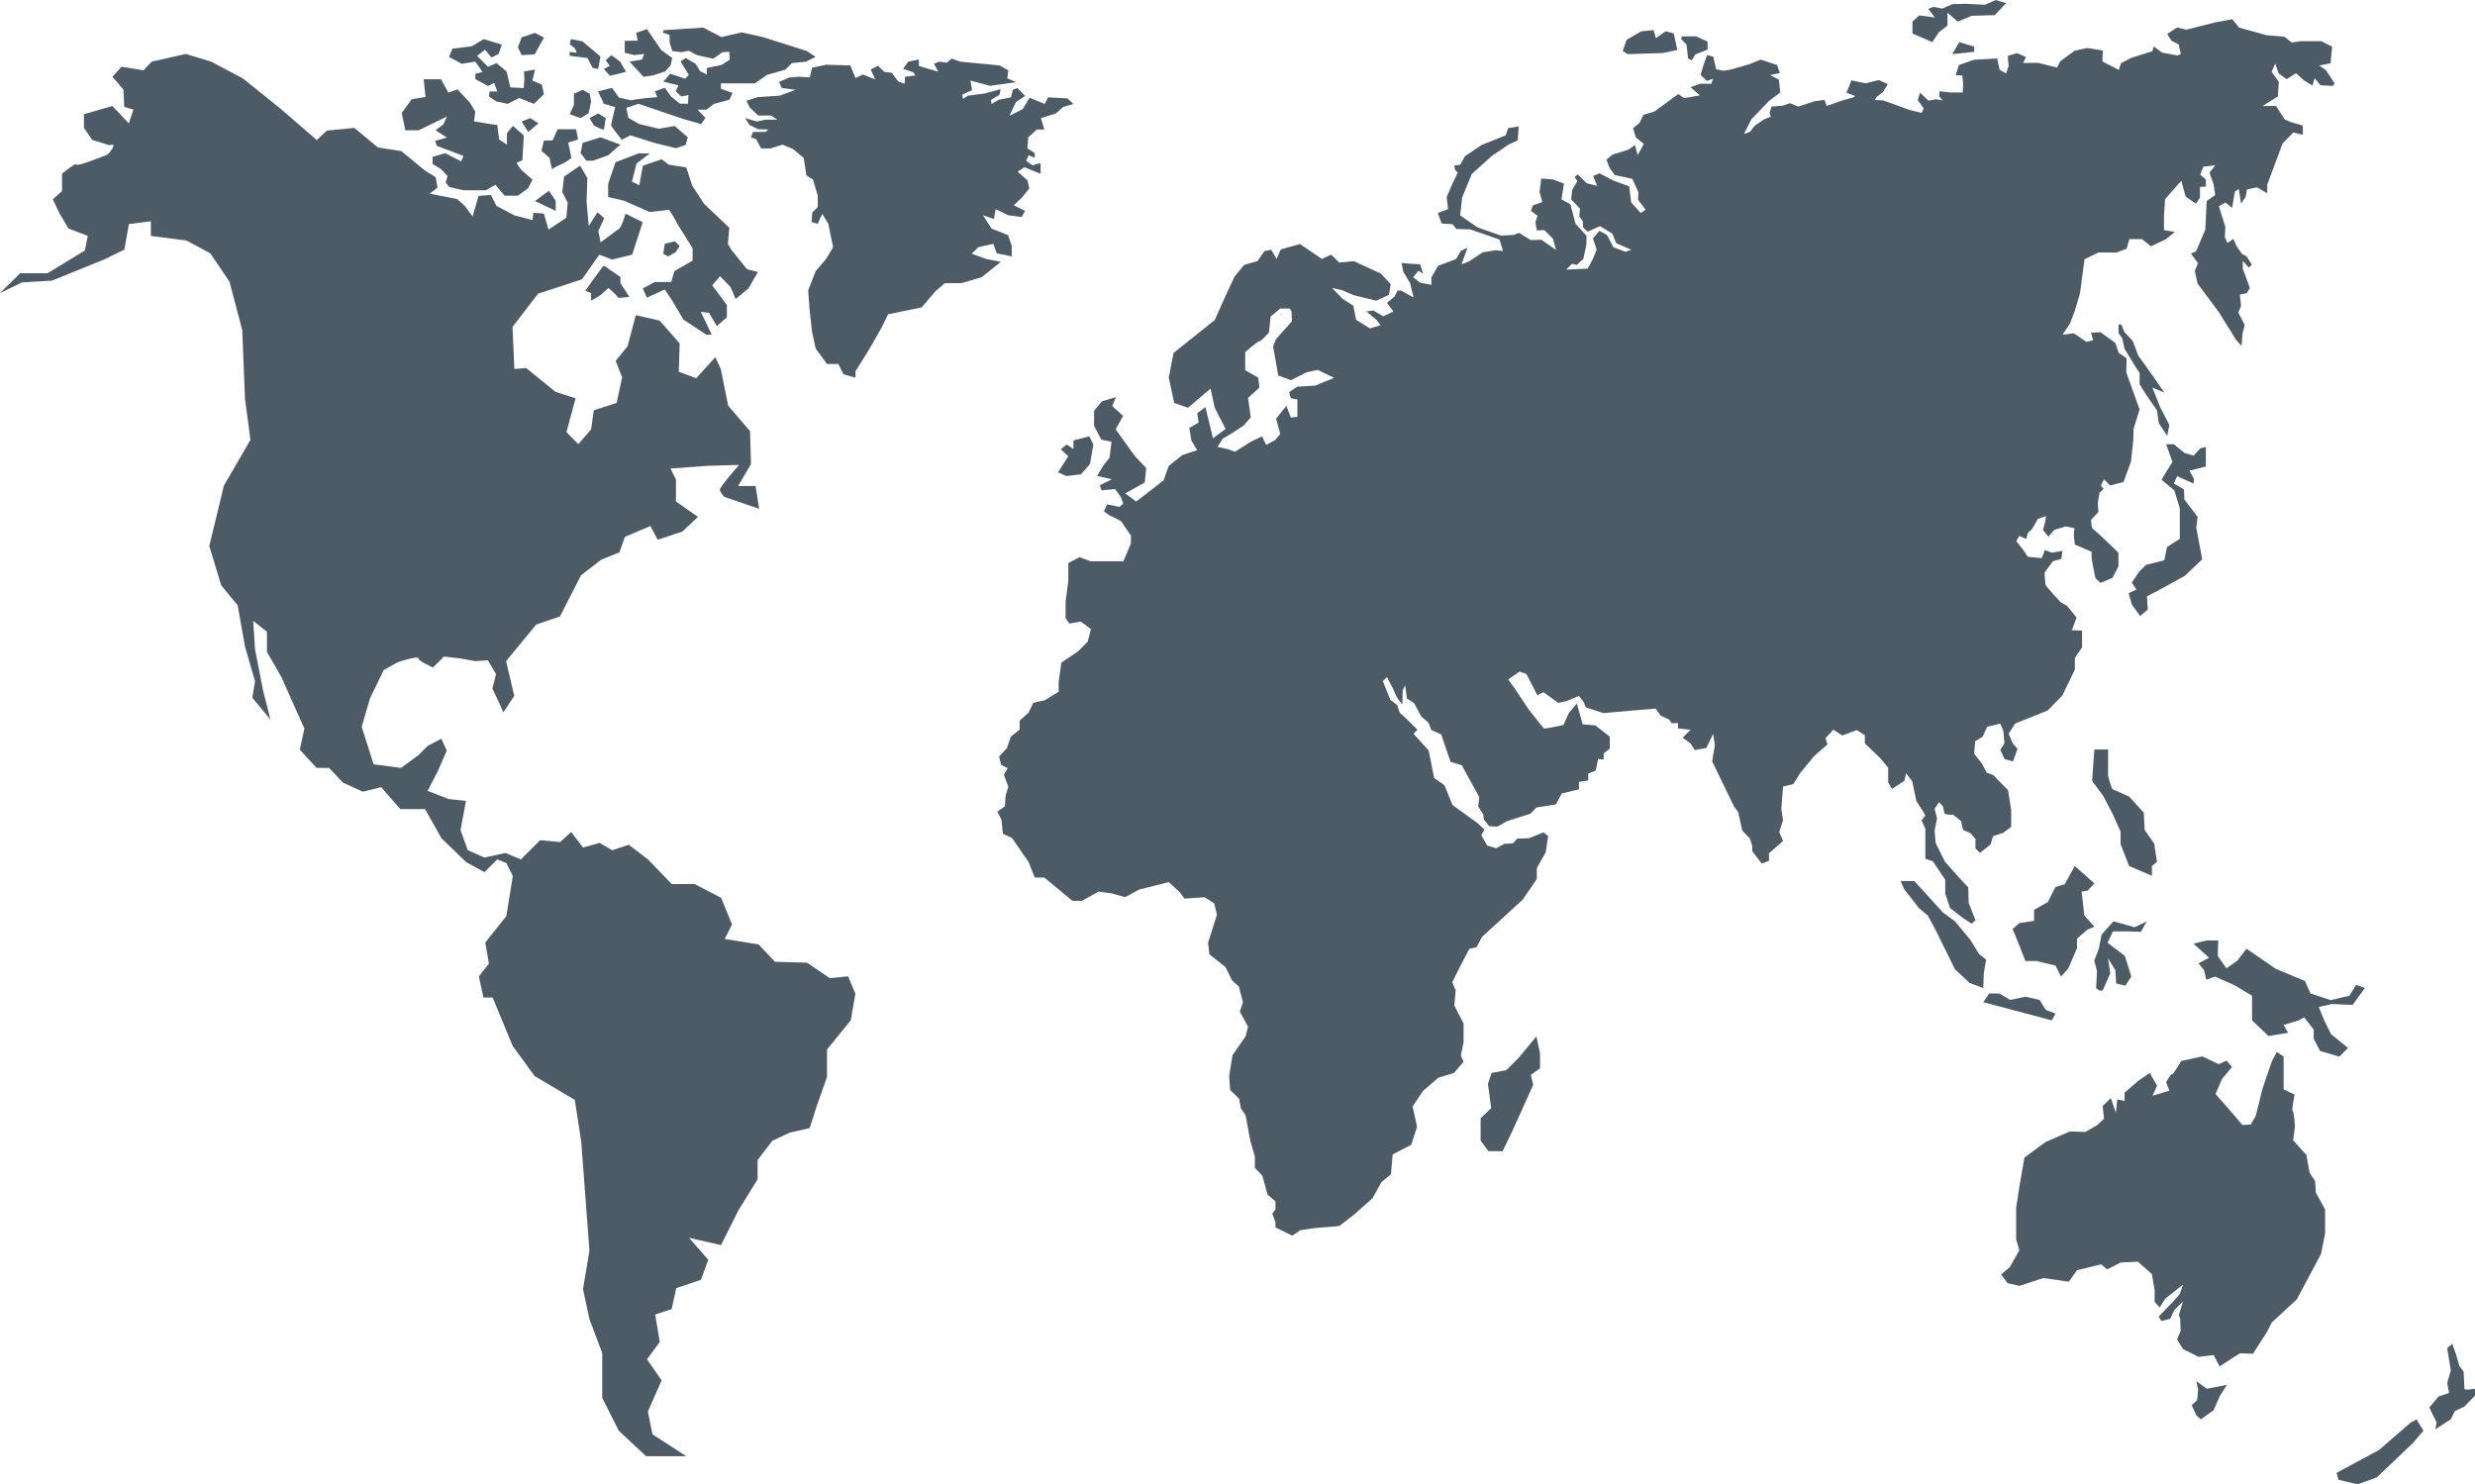 <?xml version="1.0" encoding="UTF-8"?>
<svg id="Capa_2" data-name="Capa 2" xmlns="http://www.w3.org/2000/svg" viewBox="0 0 253.78 152.2">
  <defs>
    <style>
      .cls-1 {
        fill: #4c5b66;
      }
    </style>
  </defs>
  <g id="Graphic_Elements" data-name="Graphic Elements">
    <g>
      <path class="cls-1" d="m32.46,14.34l-3.69-3.19-3.84-3.09-3.28-1.74-2.62-.79-3.47.79-.84.89-2.25-.37-.94,1.03,1.12,1.31.09,1.78.94.28-.47,1.41-1.69-1.78-2.91.84v1.41l.84,1.22,1.78.56c1.03-.37-.19.94-.19.94,0,0-3.22,1.31-3.2,1.03.01-.28-1.48.94-1.48.94v1.78l-.94.84.66,1.41.94,1.59,1.97.75-.28,1.5-3.84,2.34h-2.81l-2.06,2.03,2.25-1.09,3.09-.19,5.44-2.21,1.97-.97.47-2.62,2.25-.28v1.5l3.65.47,2.44,1.31,1.97,2.91,1.31,4.97.28,7.03.56,4.22-2.72,4.69-1.5,6.19,1.22,4.03,1.69,2.06.75,4.22,1.03,3.56-.28,1.69,1.87,2.25-.75-2.91-.84-4.31-.19-2.91,1.41,1.12v2.06l1.5,2.62,2.34,5.25-.47,2.16,1.72,1.87h1.28l1.41,1.5,2.06.94,1.87-.47,1.97,2.25h2.53l1.69,3,2.53,2.44,1.87,1.03,1.31-1.31.94.37.66,1.33-.66,4.11-2.16,2.72.37,2.16-1.03,1.31.47,2.16h.94l2.06,4.97,2.25,3.09,4.12,2.44.66,4.31.84,11.15-.66,3.94.66,3.09,1.31,3.47v4.59l1.69,3.37,2.81,2.62h4.12l-3.47-2.25-.47-2.34,1.41-3.19-1.5-2.16,1.31-1.78-.47-2.81,1.69-.56.47-2.16,2.53-.84.75-2.06-1.97-2.25,3.28.75,1.78-3.56,1.97-3.19v-1.97l1.5-1.97,1.78-.84,2.06-.47.75-2.34,1.03-2.91v-2.81l2.44-3,.47-2.72-.75-1.78-1.87.19-2.34-1.59-3.28-.09-1.69-1.78-3.47-.56.75-1.5-1.12-2.72-2.72-1.41h-2.34l-2.44-2.53-1.97-1.5-1.69.56-1.31-.75-1.69.47-1.22-1.59-1.12,1.03-2.06-.19-1.97,1.97-1.59-.66-2.16.47-1.69-.75-.75-2.06.56-3-1.78-.19-2.16-.84,1.03-1.97.94-2.16-.56-1.22-1.41.75-.94.94-1.78,1.31-2.81-.37-1.22-3.84.84-2.91,1.41-2.91,1.5-.84s2.06-.66,2.06-.37,1.5.94,1.5.94l1.12-1.12,1.69.19,1.5.28,1.31-.09.84,1.41-.37,1.5.75,1.59.37.84,1.12-1.69-.84-3.56,3.09-3.75,2.44-.84,2.16-4.22,2.06-1.59,1.87-.75.56-1.59,2.62-1.12.75,1.41,2.53-.84,1.59-1.5-2.25-1.59v-2.25l-.56-1.12,3.84-.28,3.19-.09s-1.97,2.25-1.97,2.53.47.75.47.75l3.56,1.22-.37-2.34h-1.78l1.31-2.25-.09-3.37-2.25-2.62-.75-3.75-.56-1.22-1.97,2.16-1.78-.66.09-2.91-2.06-2.34-2.44-.56-.84,3.19-1.22,1.5.66,1.69-.56,2.62-2.34.75-.28,1.97-1.31,1.5-1.22-1.22.94-3.47-2.06-.66-3-2.44-1.22.09-.19-4.31,2.62-3.41,4.5-1.47,1.78-2.53,1.31.5,2.06-.5,1.08-3.33-1.76-.88s-.45,1.59-.73,1.59l-1.83,1.36-.23-1.17.61-1.31-.7-.61-.89,1.41-.23-2.53.09-2.39-.75-1.27-1.64,1.12-.19,1.59.56,1.08-.14,1.55-1.83,1.22-.47-1.64-1.08-.09-.09.75-1.83-.47-1.87-.98-.56-1.12-1.27.09-.61,2.11-.84-1.12-.75-.66-2.81-.56.8-.61-.19-1.08-1.08-.66-2.44-2.01-2.39-.37-2.44-2.01-2.81.28-1.09,1.03Z"/>
      <path class="cls-1" d="m65.55,15.7l-2.44.94-.75,2.2v1.36l1.59.37,2.67,1.17s1.78-.19,1.92-.23c.14-.05.98,1.55.98,1.55l1.5,2.39v1.27l-1.87,1.08-.33,1.12h-1.69l-1.22.66.42.94,1.83-.84.75,1.12,1.17,1.97,2.34,1.55h.56l-1.12-2.34.84.09.8,1.36,1.03-.89v-1.27l-1.5-2.01.8-.94,1.08,1.12.52,1.22,1.31-1.08.98-1.69-1.12-.28-1.59-1.97-.37-.63.14-1.66-2.58-2.44-1.22-1.87-.61-1.87-1.78-.28-.75-.56-1.92.66-.37,2.01-.75-.37.47-1.87,1.36-1.03h-1.08Z"/>
      <path class="cls-1" d="m43.44,8.11l.19,1.83-1.41.23-1.03,1.41.37,1.78h1.36l2.91-1.41-.37.8-.8.61,1.17.75-1.22.33.19.52,2.72,1.03-.23.56-1.64-.84-1.29.37v.75l.87.52.66.7-.19.66.37.47,1.45.33h2.3l.98-.56.94,1.12h1.36l1.03-.75.47-.89-1.17-1.03s-.56-.75-.42-.75.56-.23.56-.23l.14-2.53-1.12-.98-.61.75v1.17l-.8-.52-.19-1.5-.75-.09-1.64-.28.14-.98-.56-.94-1.27-1.36-.94.33-.75-1.36h-1.78Z"/>
      <polygon class="cls-1" points="51.45 4.57 49.59 4.01 48.39 4.74 46.39 4.99 46.04 5.83 47.34 6.54 48.74 6.32 49.48 7.38 48.74 7.56 48.74 8.11 50.04 8.82 50.68 8.5 50.99 9.38 50.19 9.38 50.15 9.91 50.89 10.4 52.05 10.65 53.24 10.05 54.75 10.65 55.77 9.66 55.56 8.68 54.59 8.26 54.86 7.13 53.73 7.33 53.77 8.11 53.7 9.03 52.33 8.96 51.94 7.33 50.91 6.47 50.04 6.85 48.92 5.73 49.73 5.1 50.4 5.9 51.13 5.53 51.45 4.57"/>
      <path class="cls-1" d="m68.07,3.09l4.04-.26,1.86.97,2.07-.48,2.18.48,4.53,1.44.88.6-1.02.49-1.41.14-.67.67-1.86.53-1.27.88h-3.48v.56l1.19.42-.32.7-1.58.42-.77.6h-.91l.81.84-.46.63-1.85-.53-4.58-1.55-1.23.42.21,1.02,1.09.63,2.04.49,1.62-.28,1.34,1.15-.21.78-.98.35-2.28-.56-2.42-.77-.88.46s-1.09-1.37-1.09-1.48.42-1.86.42-1.86l-1.16-.35-.6-1.27,1.44-.36.7.99,1.2.28,1.44-.21,1.3-.11-.25-.6,1.02-.36.63.89.91.74h.84l.04-.88-.74.14-.56-.53.28-.6-1.55-.39.7-.81,1.55.52.35-.41-.84-1.37.53-.35,1.02.6.46.76.69.33v-.67l1.53-.32.81-.53-.04-.81-.7.04-.95.67-1.62-.35-.88-.46-.74.14-.95-.11-.28-.88v-.77l-.7-.25.11-.28Z"/>
      <path class="cls-1" d="m57.18,13.25l-.53,1.16h-.88l-.25,1.05.83.74s.26,1.34.3,1.16,1.16-.63,1.16-.63c0,0,.77-.46.77-.56s-.32-1.55-.32-1.55l1.02-.32-.21-1.05h-1.9Z"/>
      <polygon class="cls-1" points="59.74 14.65 59.53 15.7 60.13 16.48 60.8 16.48 62.37 15.92 63.61 14.83 61.57 14.08 59.74 14.65"/>
      <polygon class="cls-1" points="56.28 19.56 54.85 20.62 56.98 21.62 56.98 20.59 56.28 19.56"/>
      <polygon class="cls-1" points="58.85 9.61 58.85 10.75 58.41 11.71 59.53 12.11 60.35 11.6 60.61 10.43 60.47 9.61 59.74 9.21 58.85 9.61"/>
      <polygon class="cls-1" points="58.41 4.52 58.97 4.97 59.13 5.41 58.41 5.32 58.41 5.72 60.24 5.95 60.77 6.96 61.33 7.08 61.57 5.8 59.72 4.24 58.55 4.01 58.41 4.52"/>
      <path class="cls-1" d="m62.11,6.19l.42.56-.61.33.61.68s1.73-.36,1.66-.43c-.07-.06-.59-1-.59-1l-.91-.68-.59.54Z"/>
      <polygon class="cls-1" points="66.33 2.98 67.8 5.13 68.93 5.95 68.76 6.7 68.2 7.33 66.89 7.75 65.98 7.87 64.55 6.32 65.84 6.11 66.05 5.53 65.06 5.65 64.06 5.42 64.06 4.19 65.39 4.17 65.23 3.37 66.33 2.98"/>
      <path class="cls-1" d="m61.33,11.63l-.88.48.44.75s1,.56,1.04.39c.04-.18.18-1.14.18-1.14l-.77-.48Z"/>
      <polygon class="cls-1" points="54.16 13.53 53.49 12.46 54.37 12.11 55.21 12.65 54.16 13.53"/>
      <path class="cls-1" d="m53.1,4.85l.39.8s1.35-.05,1.36-.11c.01-.06.93-1.68.93-1.68l-.93-.49-1.36.46-.39,1.02Z"/>
      <path class="cls-1" d="m61.92,27.24c-.18.11-1.9,2.57-1.9,2.57l.59.25v.77l.96-.56.8-.74.47.39.6.63,1.09-.11-.91-1.41v-.63l-1.69-1.16Z"/>
      <polygon class="cls-1" points="68.01 26.03 68.16 25 69.19 24.74 69.7 25.23 69.26 25.87 68.51 26.29 68.01 26.03"/>
      <polygon class="cls-1" points="81.57 9.21 79.95 9.81 77.74 9.95 76.54 10.33 76.86 11 77.74 11.84 79.06 11.84 79.71 12.27 78.48 12.27 77.6 12.46 76.4 12.11 76.86 12.82 77.74 13.25 78.76 13.28 78.51 13.53 77.21 13.53 77 14.08 77.53 14.27 78.05 15.22 78.99 15.22 80.23 14.83 81.32 15.28 82.41 16.2 82.69 17.99 83.36 18.42 83.85 20.06 83.85 21.23 83.29 21.79 83.22 22.77 83.85 22.95 84.31 21.93 84.94 22.95 85.15 24.04 85.43 25.34 84.7 26.56 83.64 27.8 82.87 29.77 83.01 31.73 83.26 33.98 83.64 35.74 84.8 37.32 85.96 37.32 86.49 38.38 87.72 38.73 87.72 38.06 89.05 35.95 90.39 33.6 91.06 32.23 92.74 31.88 94.5 31.52 95.91 29.87 96.89 29.03 98.58 29.03 100.65 28.43 102.62 26.85 101.14 26.56 99.63 26.01 100.33 25.34 101.85 25 102.2 25.97 103.74 26.29 103.74 25.2 103.36 24.11 101.67 23.44 100.79 22.07 101.92 22.46 102.09 21.44 103.36 22.07 104.76 22.25 105.11 21.62 103.95 21.05 104.76 20.28 105.54 19.33 105.36 18.49 104.34 17.61 105.04 17.15 106.7 17.82 106.7 16.76 106.31 16.8 105.89 16.97 105.22 16.48 105.47 15.92 106.1 16.17 106.1 15.7 105.36 15.22 105.43 14.08 106.31 13.28 107.08 13.28 106.73 12.11 108.28 11.63 109.02 10.96 110.07 10.66 109.44 10.09 107.47 9.98 107.12 10.66 105.57 10.02 104.87 11.18 103.5 11.88 104.17 10.47 105.11 9.84 104.31 9.02 103.85 9.21 103.67 9.98 102.41 10.23 101.67 10.66 101.62 10.24 102.48 9.72 102.6 9.14 100.99 9.58 99.25 9.81 98.75 10.14 98.65 9.72 99.67 9.24 99.51 8.26 101.51 8.8 104.2 8.43 103.29 8.03 103.39 7.22 102.5 6.71 98.45 6.32 97.58 6.01 97.07 6.43 96.28 6.32 95.77 6.54 96.21 7.35 94.22 6.77 94.22 6.1 93.13 6.32 92.6 7.06 93.62 7.4 93.89 7.73 92.8 7.87 92.76 8.59 92.11 8.36 91.44 7.47 90.69 7.38 90.02 6.75 89.28 7.13 89.74 8.14 88.49 7.64 87.72 8 87.19 6.71 84.7 6.64 83.27 6.94 83.03 7.94 81.94 7.87 80.95 7.94 79.88 8.4 80.16 9.02 81.57 9.21"/>
      <polygon class="cls-1" points="110.07 45.16 111.69 44.74 112.11 45.58 111.76 47.58 110.84 48.64 109.33 48.81 108.49 48.43 109.54 46.78 108.77 46.07 109.37 45.58 110.07 46.04 110.07 45.16"/>
      <polygon class="cls-1" points="172.37 3.98 172.93 4.57 173.09 6 173.47 6.19 173.84 5.58 175.09 5.08 175.09 4.26 173.91 3.73 172.46 3.73 172.37 3.98"/>
      <polygon class="cls-1" points="168.29 3.21 166.79 4.08 166.39 5.22 166.89 5.55 170.45 5.44 171.99 5.13 171.62 3.42 170.79 3.21 169.79 3.91 169.56 3.09 168.29 3.21"/>
      <polygon class="cls-1" points="197.72 .91 198.39 1.79 196.8 1.58 196.1 2.21 196.1 3.44 198.14 4.32 198.81 3.3 199.69 2.62 199.69 1.3 200.74 2.21 202.18 1.62 204.54 1.55 205.7 .32 204.64 0 203.52 .49 201.62 .39 200.21 .42 199.16 .88 198.25 .7 197.72 .91"/>
      <polygon class="cls-1" points="200.18 5.55 200.9 4.32 202.43 4.78 202.43 5.31 200.18 5.55"/>
      <path class="cls-1" d="m238.48,7.17l-.68-.45,1.17-.23.16-1.71-1.12-.56h-2.13l-.89.14-.75-.59-1.83-.16-2.83-.78-.68-.86-1.66.3-3.05.77-.96-.22-1.01.66.44.7.73.37.23.98-.35.16-1.59-.3-.84-.63-.14.49-2.16.68-1.05.54-.23.7-1.69-.87.05-1.12-1.62-.26-1.27.28-1.5,1.1-.3.63-1.97-.49-1.52.02.3-.61-.91-.4-.96.28.09,1.05-.26.75-.66-.37-.26-1.17-2.37.14-1.55.54-.33,1.05.68.02.09.87-.05.87h-1.29l-1.1-.12-.02.54.37.4-.7-.12-.77.14-.87-.82-.23.77.61.84-.21.47-1.22-.3-2.72-.98-.89-.05.26-.35.61-.47.49-.8-.91-.42-1.38.33-1.45-.3-.23.63-.28.63.91.35-.21.14-1.01.28-1.71.59-.23-.61-.98.12-1.69.56-.89-.35-.7.26-1.17.09-.19.66.12.37-.73.3-.94.66-.45.59-.63.23.77-1.52,1.78-1.85,1.17-.89-.14-1.31-.91-.47,1.01-.21-.28-.82-1.69-.56-1.19.49-1.83.52-.77.14-.77-.16-.3-1.29-.63-.16-.37,1.03-.3,1.01.66.61.63-.23-.19.52h-1.15l-.98.35.96.84-1.62.28-.59-.42-2.46,1.8-1.12.33-.4.84-.66.52.28.96.82.66-.63,1.17-.28-1.05-.7.49-1.59.49-.63.52.33.87.53.71,1.79.39.63,1.37-.04.77.77,1.02-.49.35-.98-1.09-.21-1.65-1.62-.6-1.44-.74-.63.28.42,1.02-1.09-.28-.91-.91-.32.28.28.42-.53.88-.11.98.91.95-.07.81.35.46.04.67.46.42,1.27-.56,1.27.77.39.98,1.55.67-.6.21-1.23-.46-.67-1.27-.77-.42-.67.77.39,1.16-.39.94-.53,1-2.21.11.6-.6.49.11.67-.61.32-1.5v-.88l-1.12-1.23-.53-2-.91-.49.25-1.62-1.09-.42-1.23-.11-.18,1.37.28,1.05-.98.35-.18.56.67.49-.21.67.14.84.77-.04.88.88.32,1.16-1.51-1.05-1.09.04-1.19-.74-.56.21-1.3.07-2.39-.84-1.79-1.23.21-1.86.98-2.39,2.07-1.86,1.76-1.19.88-.39.11-1.44-1.09.18-.25.74-2.46.98-1.72,1.16-.49.88-.6.07.07.42.28.32-.53,1.09-.6,1.41.14,1.23-1.05.39.39,1.09,1.12.07.39.49,1.44.04,2.99,1.05.35,1.16-.77-.07-1.3.21-1.44.95-.74.28.6-1.69-.67.32-.49.83-1.86.71-.67,1.19v.74l-1.16-.21-.7-.56.53-.67.49.32-.32-.98-1.16-.07-.74-.07.18.91.7,1.16.18.77.18.7-1.3-.7h-.35l-.32.63-.77.63.67.88-1.05.49-1.02-.6-.7.11,1.05.88.39.53-1.09.32-1.41-.88-.28-1.44-1.09-.7-1.09-1.12.98.21,1.23.53,2.32.56,1.3-.6.18-1.09-1.02-1.09-2.74-1.27-1.51.14-.84-.81-.95.44-2.25-1.53-1.97.56-.42.97-.56-.94-.7.14-.7,1.02-1.37.39-.98,1.19-.92,1.97-1.12,2.5-4.22,3.37-.49,2.53.56,2.6,1.41.49,2.32-1.97.42,1.97,1.12,2.18-1.3.95-.77-3.2-.84.63.14.95-.95.56.21,1.3.6.98-1.51.49-1.41,1.12-.53,1.48-2.81,2.18-1.12-.84,2-1.12.14-1.48-1.16-1.23-1.97-2.74.77-1.37-1.12-1.02.39-.91-1.44.42-.81.98v1.55l.74,1.41,1.05.21-.21,1.65-.6.74-.67,1.12,1.51.35-1.23.6.18.53,1.37-.14.6.81.25.7-.39.32-1.27-.25-.32.7.56.42,1.16.56,1.05,1.51v.81l-.77,1.83h-3.37l-1.12-.42-1.16.6v1.86l-.28,2.07v1.72l.39.56,1.16-.21,1.05.77-.32,1.27-.95.98-1.76,1.19-.28,1.97v1.02l-1.44.88-1.16.25-.49,1.02-.91.81v.91l-.91.74-.39,1.16-.81.88.21.84.67.35-.39.67.46,1.23-.28.91-.07,1.09-.77.56.42.84.14,1.41.95.46,1.69,2.46.63,1.58h.98l2.88,2.39h.98l1.69-.95,1.33.18,1.41.39,1.41-.77,3.06-.77,1.12,1.02.49.67,2.07-.14.98.63.28,1.16-.91,2.88.14,1.19,1.65,1.3.67,1.37.7.63.42,1.62-.32.95.84,1.55-.25.98-1.34,1.93-.35,2.14.11,1.44.91.88.18.98.49.74.49,2.64.46,1.58v1.16l.77.81.53,1.93.81.7v.81l-.32.46.32.84v.56l1.72.84.84-.56,1.41-.21,2.57-.21,1.58-1.23,1.83-1.62.91-1.65.98-.81.18-2.04,1.9-.98.6-1.86-.46-2.07,1.05-1.58,1.58-1.37,1.62-.49.98-1.16-.28-.63.28-1.37v-1.9l-.95-1.86.14-1.55-.35-.84.7-1.41,1.05-2,.74-.18.56-1.05,4.18-3.83,1.44-2.11v-1.12l.91-1.62.25-1.65-.46-.39-1.51.6-1.19.04-.46.49-.84.04-.88.46-.91-.28-.6-1.05.32-.6-.74-.67-2.53-1.83-.84-2.04-1.05-.74-.56-2.81-1.55-1.72.39-.42s-1.62-1.65-1.72-1.65-.35-.88-.35-.88l-.7-.53-.77-1.93.42-.39.6,1.12.42.95.56.74.04-1.48.25-.49.18,1.34.74.49.74,1.37.74.63.28.74,1.02.46.81,2.39.14.42,1.16.35,1.79,3.27-.11.95.53.84.04.49.56.7.84.04.98-.56,2.42-.77.6-.63,2-.32.6-1.12,1.76-.42v-.77l.95-.14v-.7l.77-.32.25-1.19.56.07v-.63l.63-.49v-1.23l-1.48-1.16-1.3-.11-.6-2.14-.84,1.02-.53,1.19s-1.9.42-2,.35-1.55-1.93-1.55-1.93l-1.41-2.11-.7-.98,1.16-.81.7.25.84,1.62s.35.7.32.6c-.04-.11.6-.35.6-.35l1.51,1.09.84-.18,1.27-.53.46.56.25.6s1.72.6,1.83.6,2.81-.25,2.81-.25l2.53-.21.49.7.88.42.28.39.63-.04v.56l1.3.14-.81.81.81.6.42.67,1.19-.21.7-1.44.18,1.12-.28,1.69,2.25,4.64.42.56.42,1.9.77.81.25.74v.56l.98,1.27.74-.28v-.77l1.44-1.27-.39-.91.39-1.23-.18-1.12.18-2.32,1.05-.25.7-1.12,1.44-1.76,1.37-1.19-.21-.63.81-.88.91.6,1.48-.56.84.53v.84l1.58,1.51.81.98v1.51l.39.67,1.27-.84.18-.77.63.84.42,2,.74,1.16.18.35-.39.49.39.84v3.09l.77.25,1.27,1.9v1.41l.49,1.48,1.34,1.05.88.56.39-.35-.7-1.79-.04-1.58-1.09-1.16-1.3-1.48-.95-1.9-.11-1.27.25-1.27-.25-.98.46-.67.39.42.18.77s.77.18.77.07.91.67.91.67l.21.91.74.32.53.6v.98l.46.46,1.09-.88.25-.84,1.05-.35.81-.6v-1.72l-.32-2.04-1.51-1.55-.67-.25-.49-.91-.81-1.05.11-1.27.77-.46.46-1.02,1.34-.32.32.74.11,1.27-.42.67.42.95.88.25.46-1.3-.49-.56-.42-.98.67-1.05,3.34-1.34,1.51-1.55,1.27-2.64v-1.19l.74-1.09v-1.72l-1.05-.04.49-1.3-.95-1.16-.74-.46s-1.41-1.55-1.48-1.69-.11-1.3-.11-1.3l.84-1.16.88-.25.11-.81-1.12.18-.67-.28-.35.84-1.41-.14-.42-.63-.77-.98.32-.53.7.32.18-.63.42-.39.6-1.05.84-.28-.11.67-.21.74.56.7.6-.7,1.16-.35.91.18-.07.7.11.98.98.42.74.32v.67l.18.98.21,1.05.53.49,1.23-.53.6-1.16v-1.41l-1.69-1.62-1.02-.91-.11-.81.77-.84-.07-.88.18-1.09.42-.39-.28-.35.32-.63.63.63,1.37-.35.77-2.11.25-2.35v-.95l.63-2.04-1.37-3.8.04-1.44-.81-.56-.35-1.02-1.51-1.09-.98.04.21.77-.67.18-1.3-.88-1.16.14.77-1.16.49-1.3.53-1.79.46-3.49,1.44-.69h1.86l1.02-.39.28-.98h1.3l.91.74,1.55-.74.91-.74-1.12-.18v-1.41l.11-1.76s1.69-1.97,1.69-1.86.42,1.58.42,1.58l1.05.74.42-.63v-1.09l.61-.04v-.73l-.59-.49.33-.82,1.22-.14-.59.75.42,1.22.16,1.08-.87.61-.14,2.93-.96,2.25-.52.21.73.98-.33.8.28,1.29,2.18,2.93,1.78,2.86.56.61.09-1.24.23-.91-.66-1.27.28-.66-.12-1.19.7-.13.33-.53-.73-1.99v-.8l.63.7.3-.33-.54-.82s-.35-.21-.42-.23c-.07-.02-.61-.84-.61-.84l-.33-.73-.59.42-.28-.59.05-1.08-.66-2.11.68-.37.68.54.28-1.66.4-.28.23,1.5.47-.68.14-.77,1.03-.21,1.05.61v-.89l1.57-4.22,1.1-1.12.98.23v-.94l-1.27-.37-.59-.26-.89-1.38h-1.38l1.57-.98.09-1.5-.73-1.03.37-.84.35,1.01.82.59.96-.61.84.75.84.52.23-.77.59.73,1.27.07.19-.26-.89-1.34Zm-103.67,32.37l-1.79.11-.84.56.18.63.67.11v1.79l-.67.07-.46-1.19-1.05,1.3.42,1.58-.53.63-.91.49-.42-.88-1.16.56-1.62,1.02-.67-.25-1.12-.25.53-.84,1.02-.6,1.12-.74.74-.84-.28-2,1.16-1.05-.11-1.02-1.34-.77v-1.86s1.37-1.19,1.48-1.12.95-.88.95-.88l.18-1.65.98-.81h.98l.18.28.04,1.02-1.65,1.86-.28.74.28,1.55.25,1.41,1.3.49,1.58-.81,1.16-.25,1.69.81-1.97.81Z"/>
      <polygon class="cls-1" points="157.54 106.27 155.71 108.48 154.44 109.74 152.94 110.02 152.57 111.15 152.9 113.63 151.82 114.66 151.82 116.96 152.62 118.04 154.07 118.04 155.01 116.11 157.21 111.24 156.97 110.21 157.91 109.55 157.91 108.01 157.54 106.27"/>
      <polygon class="cls-1" points="194.88 90.34 196.29 90.34 199.24 93.58 200.46 94.47 202.01 96.34 202.94 97.84 203.65 98.4 203.41 99.85 203.36 101.31 201.96 100.79 200.46 99.39 198.49 95.4 197.69 93.9 196.76 93.11 195.26 91.19 194.88 90.34"/>
      <polygon class="cls-1" points="203.97 101.87 203.36 102.76 206.18 103.51 210.39 104.63 210.77 103.93 209.78 103.56 209.13 102.53 207.68 102.2 206.13 102.53 205 101.87 203.97 101.87"/>
      <polygon class="cls-1" points="212.74 88.8 211.71 90.67 210.77 90.95 209.97 92.5 208.57 93.29 208.57 94.42 207.07 94.65 206.36 95.26 206.78 96.25 207.68 98.54 208.8 98.54 210.77 99.01 211.33 100.14 212.08 99.29 212.97 97.23 212.97 96.25 214.05 95.31 214.75 95.03 213.72 93.86 213.44 91.42 214.05 91.33 214.75 90.58 212.74 88.8"/>
      <path class="cls-1" d="m220.14,94.47l-1.27.61-2.16-.61-1.22,1.36-.28,1.45-.47,1.22.28,1.08-.09,1.73c.47.47.7.19.7.19l.75-1.69-.23-1.55.75,1.22.09,1.36.94.23.61-.94-.66-2.11-1.78-1.35.56-1.17h1.59l1.27.05.61-1.08Z"/>
      <path class="cls-1" d="m214.75,76.85l-.23,3.23,1.12,1.5.98,1.87.82,1.83v1.27l.87,2.25,2.34,1v-1l.52-.42-.28-1.87-.98-1.41-.09-1.77-1.5-1.65s-1.55-.7-1.69-.75c-.14-.05-.47-1.36-.47-1.36v-2.72h-1.41Z"/>
      <polygon class="cls-1" points="224.92 96.76 226.51 98.21 225.43 98.78 226 99.48 226.23 100.46 227.12 100.14 229.14 101.03 230.92 102.1 230.92 103.7 230.92 104.63 232.6 106.23 234.62 105.9 234.15 105.1 235.7 104.63 236.26 104.31 237.24 105.57 237.24 106.51 237.9 107.77 239.87 108.34 240.76 107.45 239.02 106.04 238.32 104.63 237.76 103.25 239.12 102.95 241.23 103.04 242.49 101.31 241.6 100.98 240.9 102.1 238.98 102.55 236.91 101.87 236.35 100.6 233.35 99.34 230.35 97.28 229.42 98.5 228.29 99.29 227.4 98.02 227.45 96.43 226.28 96.43 224.92 96.76"/>
      <path class="cls-1" d="m207.58,118.69l-.52,3-.33,2.16v3.23l.33,1.12-.98,1.73-.89.75.66.89,1.22.28,2.44-.8,2.62.37.84-1.17,2.48-.61.61.52,1.38-.7,1.76-.09,1.45,1.27.28,1.64v1.22l.52.56.56-.89,1.83-1.45-.33.98-.89.98-1.27,1.31.28.47.89-.23.42-.89.89-.89-.42,1.41.14.33.05,1.27-.37.89.61.98,1.59.8,1.55-.19.61,1.17,1.5-.98.61-.37,1.31.05,1.45-2.25.47-.94,2.58-2.39,2.48-4.64.42-2.11v-2.48l-.94-1.69-.09-1.22-.56-.84-.33-1.83-1.36-1.5.19-1.41s-.09-1.5-.23-1.59c-.14-.09.19-1.69.19-1.69l-1.12-.52v-3.37l-.7-.47-.52.98-.94,2.76-.7,2.81-.52.89-.84.05-1.12-1.31-1.64-1.87.66-1.55,1.03-1.22-.56-.66-.8.37-1.69-.8-2.16.47s-.89,1.5-.94,1.36c-.05-.14-.61.8-.61.8l.33.89-1.73.52.47-1.03-.75-1.31-1.17.8-1.41,1.22v.84l-.75-.14-.14,1.36-.33-.94-.19-.56-.84.8.14,1.31-.7.66-1.22.7-1.59-.05-2.48,1.08-2.16,1.59Z"/>
      <polygon class="cls-1" points="225.2 141.61 226.28 142.4 228.34 142 227.59 143.2 226.98 144.6 225.67 145.54 225.2 145.12 224.73 144.09 225.29 143.57 225.39 142.5 225.2 141.61"/>
      <polygon class="cls-1" points="247.18 145.87 243.94 148.68 239.59 151.02 239.77 151.73 241.74 152.2 243.71 151.49 247.36 148.02 248.49 146.71 247.79 145.54 247.18 145.87"/>
      <path class="cls-1" d="m250.93,138.23l.37,2.3-.37,1.27.19,1.03-1.08.37-.94,1.12.33.7.42.84-.14.7,1.59-1.03.42-.84.98-.47,1.08-1.12v-.7s-1.08.19-1.08,0-.09-1.78-.09-1.78l-.42-.52-.37-1.27-.37-1.03-.52.42Z"/>
      <polygon class="cls-1" points="222.11 45.55 222.76 47.37 222.11 48.4 221.64 49.2 222.95 50.28 223.51 52.11 223.51 55.25 222.2 56.09 221.92 57.45 220.05 57.92 219.34 58.62 218.59 59.74 219.06 60.45 218.27 60.82 218.59 61.99 219.44 63.16 220.23 62.51 220.14 61.15 221.4 60.49 224.03 59.04 225.81 57.35 225.2 54.12 225.34 53 223.98 51.22 223.94 50.19 222.9 49.58 223.23 48.83 224.92 49.58 224.97 49.11 224.5 48.26 226.18 47.84 226.18 46.81 226.18 45.83 225.62 45.97 224.92 46.72 223.98 46.44 222.9 45.55 222.11 45.55"/>
      <polygon class="cls-1" points="217.23 33.27 217.23 34.16 217.61 34.68 217.84 35.75 218.92 37.53 219.39 38.24 219.39 39.41 220.19 40.67 221.17 42.08 221.36 43.39 222.22 44.7 222.44 43.58 221.5 41.75 220.7 39.74 221.92 40.25 220.89 38.75 219.25 36.46 218.69 34.96 217.84 34.07 217.52 33.27 217.23 33.27"/>
    </g>
  </g>
</svg>